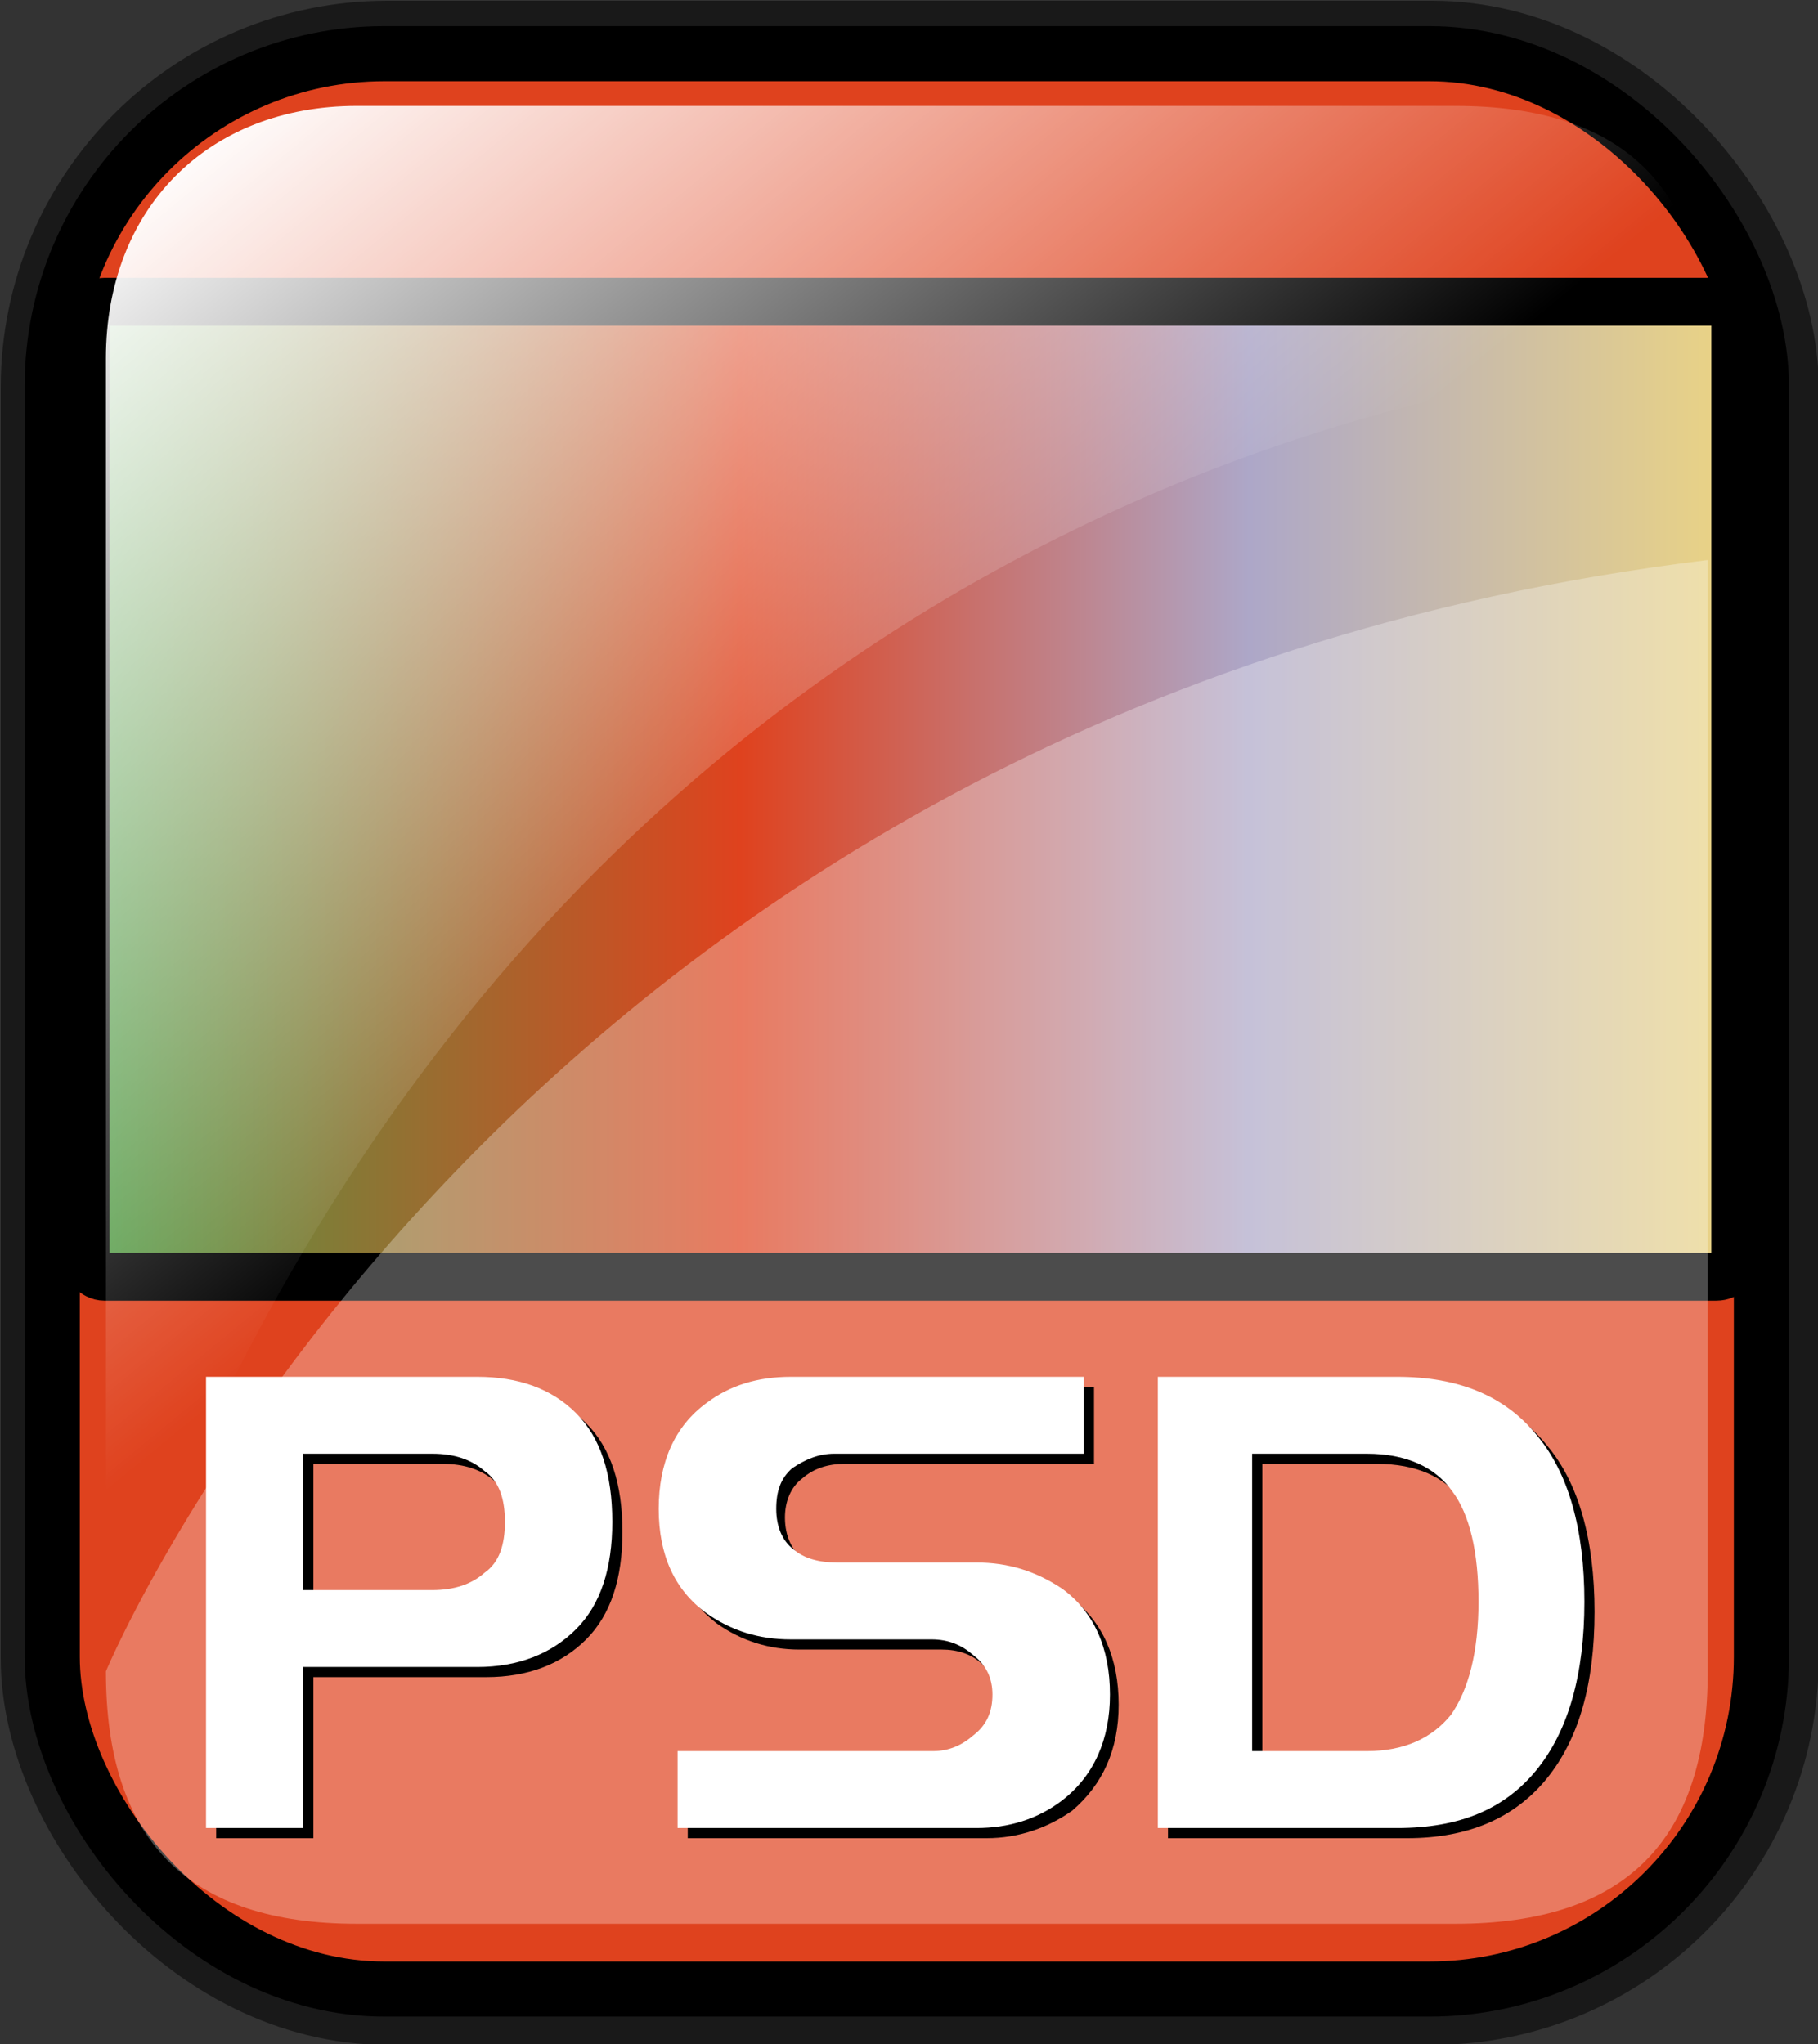<svg xmlns:svg="http://www.w3.org/2000/svg" xmlns="http://www.w3.org/2000/svg" xmlns:xlink="http://www.w3.org/1999/xlink" height="140.9" width="125.3" id="svg1" version="1">
<rect width="100%" height="100%" fill="#333333" stroke="none"/>
<style>
.s0{
  stop-color:#46a046;
  stop-opacity:1;
}
.s1{
  stop-color:#df421e;
  stop-opacity:1;
}
.s2{
  stop-color:#ada7c8;
  stop-opacity:1;
}
.s3{
  stop-color:#eed680;
  stop-opacity:1;
}
.s4{
  stop-color:#00ff00;
  stop-opacity:1;
}
.s5{
  stop-color:#ff0000;
  stop-opacity:1;
}
.s6{
  stop-color:#7f8cff;
  stop-opacity:1;
}
.s7{
  stop-color:#ffff00;
  stop-opacity:1;
}

</style>  
  <defs id="defs3">
    <linearGradient id="linearGradient3587">
      <stop offset="0" id="stop3589" style="stop-color:#efe0cd;stop-opacity:0.6"/>
      <stop offset="1" id="stop3591" style="stop-color:#cececd;stop-opacity:0.2"/>
    </linearGradient>
    <linearGradient id="linearGradient2832">
      <stop id="stop2834" offset="0" style="stop-color:#ffffff;stop-opacity:1"/>
      <stop id="stop2836" offset="1" style="stop-color:#ffffff;stop-opacity:0"/>
    </linearGradient>
    <linearGradient id="linearGradient839">
      <stop id="stop840" offset="0" class="s0"/>
      <stop id="stop841" offset="0.4" class="s1"/>
      <stop id="stop842" offset="0.7" class="s2"/>
      <stop id="stop843" offset="1" class="s3"/>
    </linearGradient>
    <linearGradient y2="84" x2="107.8" y1="84" x1="12.2" id="linearGradient836" xlink:href="#linearGradient839" gradientTransform="scale(1.354,0.739)" gradientUnits="userSpaceOnUse"/>
    <linearGradient gradientUnits="userSpaceOnUse" y2="73.4" x2="73" y1="16.4" x1="24" gradientTransform="matrix(0.94,0,0,0.897,-12.082,-3.352)" id="linearGradient2830" xlink:href="#linearGradient2832"/>
    <linearGradient xlink:href="#linearGradient1700" id="linearGradient1407" gradientUnits="userSpaceOnUse" gradientTransform="matrix(0.777,0,0,0.895,-162.469,12.769)" x1="111.3" y1="124.3" x2="107.3" y2="93.7"/>
    <linearGradient xlink:href="#linearGradient1700" id="linearGradient1390" gradientUnits="userSpaceOnUse" gradientTransform="matrix(0.777,0,0,0.895,-2.922,10.431)" x1="111.3" y1="124.3" x2="107.3" y2="93.7"/>
    <linearGradient id="linearGradient1350">
      <stop id="stop1352" offset="0" class="s0"/>
      <stop id="stop1354" offset="0.4" class="s1"/>
      <stop id="stop1356" offset="0.7" class="s2"/>
      <stop id="stop1358" offset="1" class="s3"/>
    </linearGradient>
    <linearGradient y2="0.5" x2="1" y1="0.5" x1="0" id="linearGradient1360" xlink:href="#linearGradient839"/>
    <linearGradient gradientUnits="userSpaceOnUse" y2="88" x2="128.7" y1="121.7" x1="123.5" gradientTransform="matrix(0.87,0,0,1.002,4.612,4.887)" id="linearGradient1362" xlink:href="#linearGradient1700"/>
    <linearGradient y2="0.5" x2="1" y1="0.5" x1="0" id="linearGradient1363" xlink:href="#linearGradient839"/>
    <linearGradient id="linearGradient1353">
      <stop id="stop1355" offset="0" class="s0"/>
      <stop id="stop1357" offset="0.4" class="s1"/>
      <stop id="stop1359" offset="0.7" class="s2"/>
      <stop id="stop1361" offset="1" class="s3"/>
    </linearGradient>
    <linearGradient id="linearGradient1700">
      <stop id="stop1701" offset="0" style="stop-color:#000000;stop-opacity:0.7"/>
      <stop id="stop1702" offset="1" style="stop-color:#000000;stop-opacity:0"/>
    </linearGradient>
    <linearGradient xlink:href="#linearGradient839" id="linearGradient1427" x1="0" y1="0.5" x2="1" y2="0.5"/>
    <linearGradient id="linearGradient1417">
      <stop offset="0" id="stop1419" class="s0"/>
      <stop offset="0.4" id="stop1421" class="s1"/>
      <stop offset="0.7" id="stop1423" class="s2"/>
      <stop offset="1" id="stop1425" class="s3"/>
    </linearGradient>
    <linearGradient y2="0.5" x2="1" y1="0.5" x1="0" id="linearGradient1381" xlink:href="#linearGradient839"/>
    <linearGradient id="linearGradient1371">
      <stop id="stop1373" offset="0" class="s0"/>
      <stop id="stop1375" offset="0.4" class="s1"/>
      <stop id="stop1377" offset="0.7" class="s2"/>
      <stop id="stop1379" offset="1" class="s3"/>
    </linearGradient>
    <linearGradient xlink:href="#linearGradient839" id="linearGradient1374" x1="0" y1="0.5" x2="1" y2="0.5"/>
    <linearGradient id="linearGradient1364">
      <stop offset="0" id="stop1366" class="s0"/>
      <stop offset="0.4" id="stop1368" class="s1"/>
      <stop offset="0.7" id="stop1370" class="s2"/>
      <stop offset="1" id="stop1372" class="s3"/>
    </linearGradient>
    <linearGradient xlink:href="#linearGradient839" id="linearGradient1389" x1="0" y1="0.5" x2="1" y2="0.5"/>
    <linearGradient id="linearGradient833">
      <stop offset="0" id="stop834" class="s4"/>
      <stop offset="0.3" id="stop837" class="s5"/>
      <stop offset="0.8" id="stop838" class="s6"/>
      <stop offset="1" id="stop835" class="s7"/>
    </linearGradient>
    <linearGradient id="linearGradient1373">
      <stop offset="0" id="stop1376" class="s0"/>
      <stop offset="0.4" id="stop1378" class="s1"/>
      <stop offset="0.7" id="stop1380" class="s2"/>
      <stop offset="1" id="stop1382" class="s3"/>
    </linearGradient>
    <linearGradient xlink:href="#linearGradient839" id="linearGradient1401" gradientUnits="userSpaceOnUse" gradientTransform="matrix(1.223,0,0,0.739,-10.653,-7.743)" x1="12.2" y1="84" x2="107.8" y2="84"/>
    <linearGradient xlink:href="#linearGradient839" id="linearGradient2974" x1="0" y1="0.5" x2="1" y2="0.5"/>
    <linearGradient id="linearGradient2964">
      <stop offset="0" id="stop2966" class="s4"/>
      <stop offset="0.3" id="stop2968" class="s5"/>
      <stop offset="0.8" id="stop2970" class="s6"/>
      <stop offset="1" id="stop2972" class="s7"/>
    </linearGradient>
    <linearGradient id="linearGradient2954">
      <stop offset="0" id="stop2956" class="s0"/>
      <stop offset="0.4" id="stop2958" class="s1"/>
      <stop offset="0.7" id="stop2960" class="s2"/>
      <stop offset="1" id="stop2962" class="s3"/>
    </linearGradient>
    <linearGradient xlink:href="#linearGradient839" id="linearGradient2987" gradientUnits="userSpaceOnUse" gradientTransform="matrix(1.354,0,0,0.739,-182.167,-25.682)" x1="12.2" y1="84" x2="107.8" y2="84"/>
    <linearGradient y2="0.5" x2="1" y1="0.5" x1="0" id="linearGradient1418" xlink:href="#linearGradient839"/>
    <linearGradient id="linearGradient1408">
      <stop id="stop1410" offset="0" class="s4"/>
      <stop id="stop1412" offset="0.3" class="s5"/>
      <stop id="stop1414" offset="0.8" class="s6"/>
      <stop id="stop1416" offset="1" class="s7"/>
    </linearGradient>
    <linearGradient id="linearGradient1397">
      <stop id="stop1399" offset="0" class="s0"/>
      <stop id="stop1401" offset="0.4" class="s1"/>
      <stop id="stop1403" offset="0.7" class="s2"/>
      <stop id="stop1405" offset="1" class="s3"/>
    </linearGradient>
    <linearGradient y2="84" x2="107.8" y1="84" x1="12.2" gradientTransform="matrix(1.354,0,0,0.739,-194.709,-13.835)" gradientUnits="userSpaceOnUse" id="linearGradient1431" xlink:href="#linearGradient839"/>
    <linearGradient xlink:href="#linearGradient839" id="linearGradient1430" x1="0" y1="0.5" x2="1" y2="0.5"/>
    <linearGradient id="linearGradient1419">
      <stop offset="0" id="stop1422" class="s4"/>
      <stop offset="0.3" id="stop1424" class="s5"/>
      <stop offset="0.8" id="stop1426" class="s6"/>
      <stop offset="1" id="stop1428" class="s7"/>
    </linearGradient>
    <linearGradient id="linearGradient1409">
      <stop offset="0" id="stop1411" class="s0"/>
      <stop offset="0.4" id="stop1413" class="s1"/>
      <stop offset="0.7" id="stop1415" class="s2"/>
      <stop offset="1" id="stop1417" class="s3"/>
    </linearGradient>
    <linearGradient xlink:href="#linearGradient839" id="linearGradient2256" x1="0" y1="0.5" x2="1" y2="0.5"/>
    <linearGradient id="linearGradient2246">
      <stop offset="0" id="stop2248" class="s4"/>
      <stop offset="0.3" id="stop2250" class="s5"/>
      <stop offset="0.8" id="stop2252" class="s6"/>
      <stop offset="1" id="stop2254" class="s7"/>
    </linearGradient>
    <linearGradient id="linearGradient2236">
      <stop offset="0" id="stop2238" class="s0"/>
      <stop offset="0.4" id="stop2240" class="s1"/>
      <stop offset="0.7" id="stop2242" class="s2"/>
      <stop offset="1" id="stop2244" class="s3"/>
    </linearGradient>
    <linearGradient xlink:href="#linearGradient839" id="linearGradient2269" gradientUnits="userSpaceOnUse" gradientTransform="matrix(1.354,0,0,0.739,-202.167,-3.665)" x1="12.2" y1="84" x2="107.8" y2="84"/>
    <linearGradient y2="0.5" x2="1" y1="0.5" x1="0" id="linearGradient1452" xlink:href="#linearGradient839"/>
    <linearGradient id="linearGradient1442">
      <stop id="stop1444" offset="0" class="s4"/>
      <stop id="stop1446" offset="0.3" class="s5"/>
      <stop id="stop1448" offset="0.8" class="s6"/>
      <stop id="stop1450" offset="1" class="s7"/>
    </linearGradient>
    <linearGradient id="linearGradient1432">
      <stop id="stop1434" offset="0" class="s0"/>
      <stop id="stop1436" offset="0.4" class="s1"/>
      <stop id="stop1438" offset="0.7" class="s2"/>
      <stop id="stop1440" offset="1" class="s3"/>
    </linearGradient>
    <linearGradient y2="0.5" x2="1" y1="0.5" x1="0" id="linearGradient2281" xlink:href="#linearGradient839"/>
    <linearGradient id="linearGradient2271">
      <stop id="stop2273" offset="0" class="s4"/>
      <stop id="stop2275" offset="0.3" class="s5"/>
      <stop id="stop2277" offset="0.8" class="s6"/>
      <stop id="stop2279" offset="1" class="s7"/>
    </linearGradient>
    <linearGradient id="linearGradient2261">
      <stop id="stop2263" offset="0" class="s0"/>
      <stop id="stop2265" offset="0.4" class="s1"/>
      <stop id="stop2267" offset="0.7" class="s2"/>
      <stop id="stop2269" offset="1" class="s3"/>
    </linearGradient>
    <linearGradient y2="84" x2="107.8" y1="84" x1="12.2" gradientTransform="matrix(1.354,0,0,0.739,-163.523,-7.733)" gradientUnits="userSpaceOnUse" id="linearGradient2294" xlink:href="#linearGradient839"/>
    <linearGradient xlink:href="#linearGradient839" id="linearGradient1475" x1="0" y1="0.5" x2="1" y2="0.5"/>
    <linearGradient id="linearGradient1465">
      <stop offset="0" id="stop1467" class="s4"/>
      <stop offset="0.3" id="stop1469" class="s5"/>
      <stop offset="0.8" id="stop1471" class="s6"/>
      <stop offset="1" id="stop1473" class="s7"/>
    </linearGradient>
    <linearGradient id="linearGradient1455">
      <stop offset="0" id="stop1457" class="s0"/>
      <stop offset="0.4" id="stop1459" class="s1"/>
      <stop offset="0.7" id="stop1461" class="s2"/>
      <stop offset="1" id="stop1463" class="s3"/>
    </linearGradient>
    <linearGradient xlink:href="#linearGradient839" id="linearGradient2300" x1="0" y1="0.5" x2="1" y2="0.5"/>
    <linearGradient id="linearGradient2290">
      <stop offset="0" id="stop2292" class="s4"/>
      <stop offset="0.3" id="stop2294" class="s5"/>
      <stop offset="0.8" id="stop2296" class="s6"/>
      <stop offset="1" id="stop2298" class="s7"/>
    </linearGradient>
    <linearGradient id="linearGradient2280">
      <stop offset="0" id="stop2282" class="s0"/>
      <stop offset="0.4" id="stop2284" class="s1"/>
      <stop offset="0.7" id="stop2286" class="s2"/>
      <stop offset="1" id="stop2288" class="s3"/>
    </linearGradient>
    <linearGradient xlink:href="#linearGradient839" id="linearGradient2313" gradientUnits="userSpaceOnUse" gradientTransform="matrix(1.354,0,0,0.739,-186.912,-34.852)" x1="12.2" y1="84" x2="107.8" y2="84"/>
    <linearGradient y2="0.5" x2="1" y1="0.5" x1="0" id="linearGradient1498" xlink:href="#linearGradient839"/>
    <linearGradient id="linearGradient1488">
      <stop id="stop1490" offset="0" class="s4"/>
      <stop id="stop1492" offset="0.3" class="s5"/>
      <stop id="stop1494" offset="0.8" class="s6"/>
      <stop id="stop1496" offset="1" class="s7"/>
    </linearGradient>
    <linearGradient id="linearGradient1478">
      <stop id="stop1480" offset="0" class="s0"/>
      <stop id="stop1482" offset="0.4" class="s1"/>
      <stop id="stop1484" offset="0.7" class="s2"/>
      <stop id="stop1486" offset="1" class="s3"/>
    </linearGradient>
    <linearGradient y2="0.5" x2="1" y1="0.5" x1="0" id="linearGradient2325" xlink:href="#linearGradient839"/>
    <linearGradient id="linearGradient2315">
      <stop id="stop2317" offset="0" class="s4"/>
      <stop id="stop2319" offset="0.3" class="s5"/>
      <stop id="stop2321" offset="0.8" class="s6"/>
      <stop id="stop2323" offset="1" class="s7"/>
    </linearGradient>
    <linearGradient id="linearGradient2305">
      <stop id="stop2307" offset="0" class="s0"/>
      <stop id="stop2309" offset="0.4" class="s1"/>
      <stop id="stop2311" offset="0.7" class="s2"/>
      <stop id="stop2313" offset="1" class="s3"/>
    </linearGradient>
    <linearGradient y2="84" x2="107.8" y1="84" x1="12.2" gradientTransform="matrix(1.354,0,0,0.739,-166.573,-17.225)" gradientUnits="userSpaceOnUse" id="linearGradient2338" xlink:href="#linearGradient839"/>
    <linearGradient y2="0.5" x2="1" y1="0.5" x1="0" id="linearGradient3150" xlink:href="#linearGradient839"/>
    <linearGradient id="linearGradient3140">
      <stop id="stop3142" offset="0" class="s4"/>
      <stop id="stop3144" offset="0.3" class="s5"/>
      <stop id="stop3146" offset="0.8" class="s6"/>
      <stop id="stop3148" offset="1" class="s7"/>
    </linearGradient>
    <linearGradient id="linearGradient3130">
      <stop id="stop3132" offset="0" class="s0"/>
      <stop id="stop3134" offset="0.4" class="s1"/>
      <stop id="stop3136" offset="0.7" class="s2"/>
      <stop id="stop3138" offset="1" class="s3"/>
    </linearGradient>
    <linearGradient y2="84" x2="107.8" y1="84" x1="12.2" gradientTransform="matrix(1.354,0,0,0.739,-183.523,-0.276)" gradientUnits="userSpaceOnUse" id="linearGradient3163" xlink:href="#linearGradient839"/>
    <linearGradient xlink:href="#linearGradient839" id="linearGradient1533" x1="0" y1="0.5" x2="1" y2="0.5"/>
    <linearGradient id="linearGradient1523">
      <stop offset="0" id="stop1525" class="s4"/>
      <stop offset="0.3" id="stop1527" class="s5"/>
      <stop offset="0.8" id="stop1529" class="s6"/>
      <stop offset="1" id="stop1531" class="s7"/>
    </linearGradient>
    <linearGradient id="linearGradient1513">
      <stop offset="0" id="stop1515" class="s0"/>
      <stop offset="0.4" id="stop1517" class="s1"/>
      <stop offset="0.7" id="stop1519" class="s2"/>
      <stop offset="1" id="stop1521" class="s3"/>
    </linearGradient>
    <linearGradient xlink:href="#linearGradient839" id="linearGradient2359" x1="0" y1="0.5" x2="1" y2="0.5"/>
    <linearGradient id="linearGradient2349">
      <stop offset="0" id="stop2351" class="s4"/>
      <stop offset="0.3" id="stop2353" class="s5"/>
      <stop offset="0.8" id="stop2355" class="s6"/>
      <stop offset="1" id="stop2357" class="s7"/>
    </linearGradient>
    <linearGradient id="linearGradient2339">
      <stop offset="0" id="stop2341" class="s0"/>
      <stop offset="0.4" id="stop2343" class="s1"/>
      <stop offset="0.7" id="stop2345" class="s2"/>
      <stop offset="1" id="stop2347" class="s3"/>
    </linearGradient>
    <linearGradient xlink:href="#linearGradient839" id="linearGradient2372" gradientUnits="userSpaceOnUse" gradientTransform="matrix(1.354,0,0,0.739,-166.912,-10.445)" x1="12.2" y1="84" x2="107.8" y2="84"/>
  </defs>
  <rect rx="22.9" ry="22.9" y="3.8" x="3.8" height="133.4" width="117.8" id="rect834" style="fill:none;stroke-linejoin:round;stroke-opacity:0.5;stroke-width:7.5;stroke:#000"/>
  <rect rx="22.9" ry="22.9" y="3.7" x="3.6" height="133.4" width="117.8" id="rect828" style="fill:#df421e;stroke-width:3.8;stroke:#000"/>
  <rect id="rect832" width="113.7" height="67.2" ry="1.3" x="5.9" y="20.8" rx="1.3" style="fill:url(#linearGradient1401);stroke-width:3.3;stroke:#000"/>
  <path id="path2838" d="M100.3 132.6L24.6 132.6C13 132.6 7.3 126.9 7.3 115.2 7.3 115.2 34.9 48.7 117.7 38.6L117.7 115.2C117.7 126.9 112 132.6 100.3 132.6z" style="fill-opacity:0.3;fill:#fff"/>
  <path id="rect2063" d="M24.6 7.3L100.3 7.3C112 7.3 117.7 13 117.7 24.7 117.7 24.7 38.4 25.6 7.3 116L7.3 24.7C7.3 14.4 14.3 7.3 24.6 7.3z" fill="url(#linearGradient2830)"/>
  <path d="M80.5 95.6L97 95.6C101.2 95.6 104.4 96.9 106.6 99.6 108.8 102.2 109.9 106.1 109.9 111.1 109.9 116.1 108.8 119.9 106.6 122.6 104.4 125.3 101.2 126.7 97 126.7L80.5 126.7 80.5 95.6zM87 121.4L94.9 121.4C97.5 121.4 99.4 120.5 100.7 118.8 101.9 117.1 102.5 114.6 102.5 111.1 102.5 107.7 101.9 105.1 100.7 103.4 99.6 101.8 97.6 100.9 94.9 100.9L87 100.9 87 121.4zM75.4 95.6L75.4 100.9 58.2 100.9C57.1 100.9 56.1 101.2 55.3 101.9 54.5 102.5 54.1 103.5 54.1 104.6 54.1 105.9 54.6 106.9 55.4 107.5 56.1 108.1 57.1 108.4 58.3 108.4L68 108.4C70.2 108.4 72.1 109 73.9 110.2 76 111.8 77.1 114.3 77.1 117.5 77.1 120.6 76 123 73.9 124.8 72.2 126 70.2 126.7 68 126.7L47.4 126.7 47.4 121.4 65 121.4C66 121.4 67 121 67.8 120.3 68.7 119.6 69.1 118.6 69.1 117.5 69.1 116.4 68.7 115.4 67.8 114.8 67 114 66 113.7 64.9 113.7L55.1 113.7C53 113.7 51.1 113.1 49.4 111.9 47.2 110.2 46.1 107.8 46.1 104.6 46.1 101.4 47.2 99 49.4 97.4 51 96.2 52.9 95.6 55.1 95.6L75.4 95.6zM21.6 115.6L21.6 126.7 14.9 126.7 14.9 95.6 33.5 95.6C36.4 95.6 38.7 96.4 40.4 98.1 42.1 99.8 42.9 102.3 42.9 105.6 42.9 108.8 42.1 111.3 40.4 113 38.7 114.7 36.4 115.6 33.5 115.6L21.6 115.6zM21.6 100.9L21.6 110.2 30.5 110.2C32 110.2 33.2 109.9 34.1 109.1 35 108.3 35.5 107.2 35.5 105.6 35.5 104 35 102.8 34.1 102.1 33.2 101.3 32 100.9 30.5 100.9L21.6 100.9z" id="path893" style="font-family:Trek;font-size:40;stroke-width:1"/>
  <path d="M79.8 94.9L96.3 94.9C100.5 94.9 103.7 96.2 105.9 98.9 108.1 101.5 109.2 105.4 109.2 110.4 109.2 115.4 108.1 119.3 105.9 122 103.7 124.7 100.6 126 96.3 126L79.8 126 79.8 94.9zM86.3 120.7L94.2 120.7C96.8 120.7 98.7 119.8 100 118.2 101.2 116.5 101.9 113.9 101.9 110.4 101.9 107 101.3 104.4 100.1 102.8 98.9 101.1 96.9 100.2 94.2 100.2L86.3 100.2 86.3 120.7zM74.7 94.9L74.7 100.2 57.5 100.2C56.4 100.2 55.5 100.6 54.6 101.2 53.8 101.9 53.5 102.8 53.5 104 53.5 105.2 53.9 106.2 54.7 106.8 55.4 107.4 56.4 107.7 57.7 107.7L67.3 107.7C69.5 107.7 71.4 108.3 73.2 109.5 75.4 111.1 76.5 113.6 76.5 116.8 76.5 119.9 75.4 122.4 73.2 124.1 71.5 125.4 69.5 126 67.3 126L46.7 126 46.7 120.7 64.3 120.7C65.4 120.7 66.3 120.3 67.1 119.6 68 118.9 68.4 118 68.4 116.8 68.4 115.7 68 114.8 67.1 114.1 66.3 113.4 65.4 113 64.2 113L54.5 113C52.3 113 50.4 112.4 48.7 111.2 46.5 109.6 45.4 107.2 45.4 104 45.4 100.8 46.5 98.3 48.7 96.7 50.3 95.5 52.2 94.9 54.5 94.9L74.7 94.9zM20.9 114.9L20.9 126 14.2 126 14.2 94.9 32.9 94.9C35.7 94.9 38 95.7 39.7 97.4 41.4 99.1 42.2 101.6 42.2 104.9 42.2 108.1 41.4 110.6 39.7 112.3 38 114 35.7 114.9 32.9 114.9L20.9 114.9zM20.9 100.2L20.9 109.6 29.8 109.6C31.3 109.6 32.5 109.2 33.4 108.4 34.4 107.7 34.8 106.5 34.8 104.9 34.8 103.3 34.4 102.1 33.4 101.4 32.5 100.6 31.3 100.2 29.8 100.2L20.9 100.2z" id="path2376" style="fill:#fff;font-family:Trek;font-size:40;stroke-width:1"/>
</svg>
